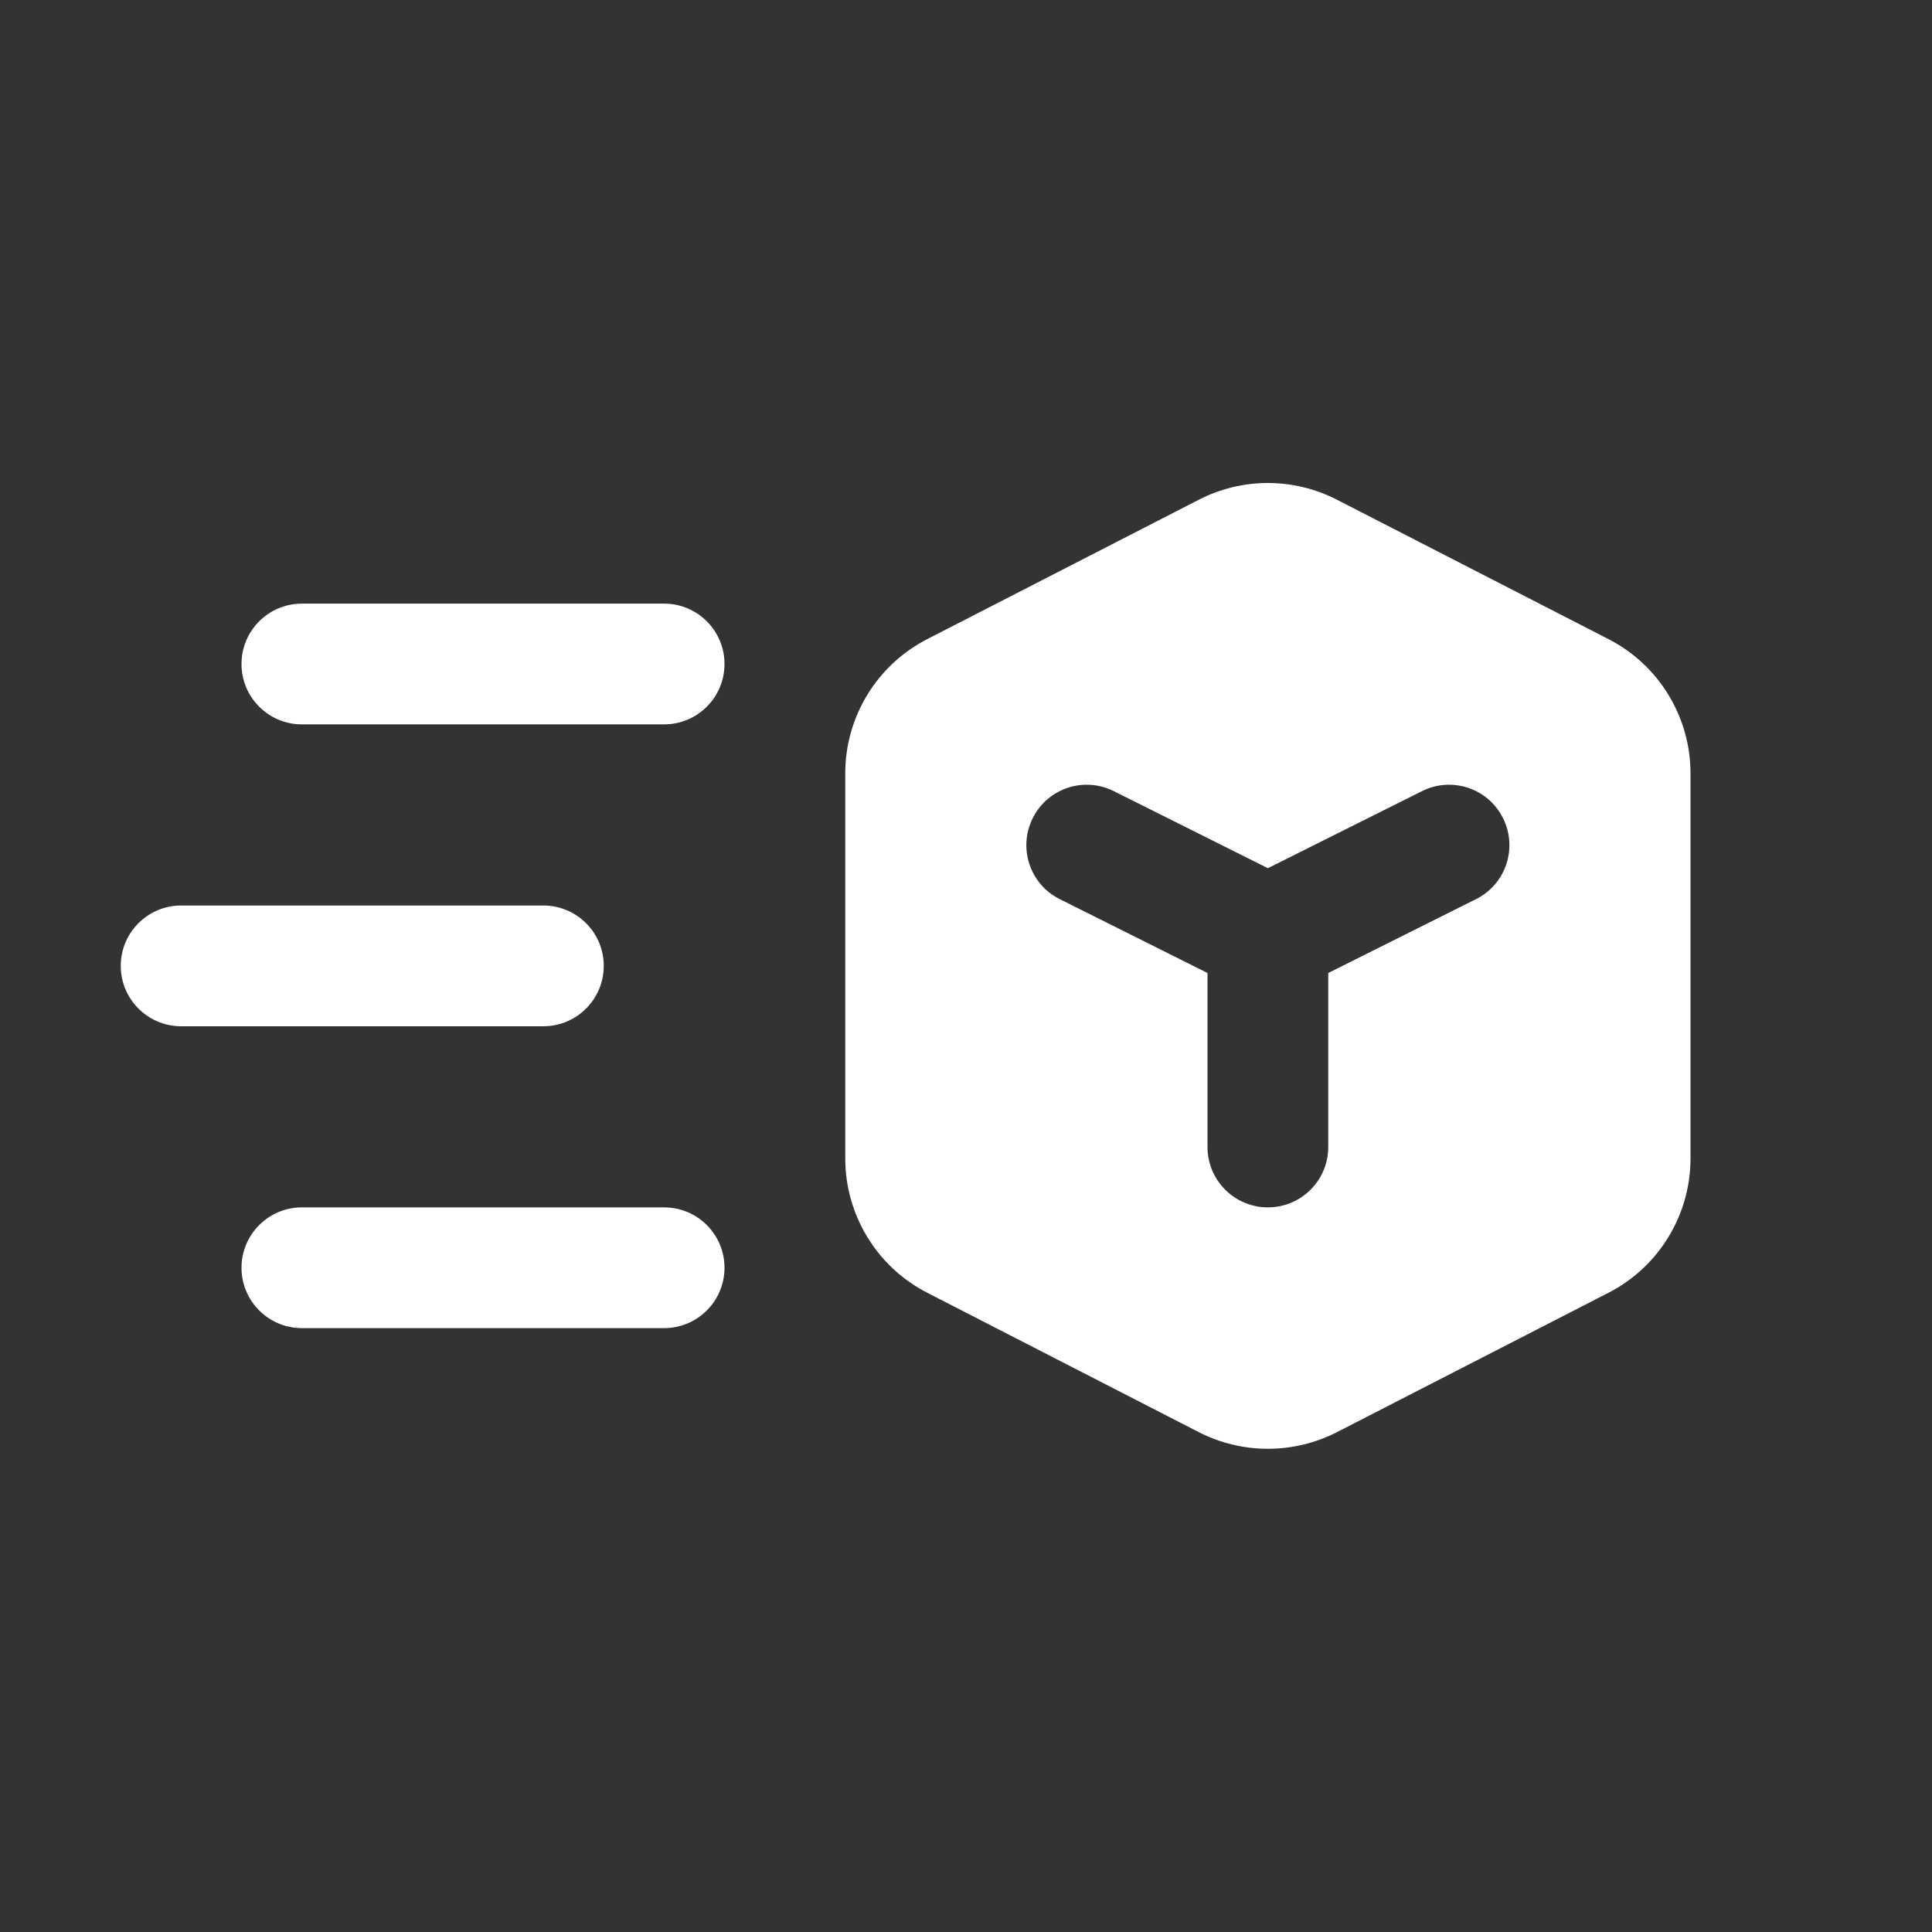 <svg width="16" height="16" viewBox="0 0 16 16" fill="none" xmlns="http://www.w3.org/2000/svg">
<rect x="0" y="0" width="16" height="16" fill="#333333" stroke="none"/>
<path d="M9.929 4.138C10.288 3.954 10.712 3.954 11.071 4.138L13.321 5.293C13.738 5.507 14 5.936 14 6.405V9.594C14 10.062 13.738 10.492 13.321 10.706L11.071 11.861C10.712 12.044 10.288 12.044 9.929 11.861L7.679 10.706C7.262 10.492 7 10.062 7 9.594V6.405C7 5.936 7.262 5.507 7.679 5.293L9.929 4.138ZM8.553 6.775C8.429 7.022 8.529 7.323 8.776 7.446L10 8.058V9.499C10 9.775 10.224 9.999 10.5 9.999C10.776 9.999 11 9.775 11 9.499V8.058L12.224 7.446C12.471 7.323 12.571 7.022 12.447 6.775C12.324 6.528 12.023 6.428 11.776 6.552L10.5 7.19L9.224 6.552C8.977 6.428 8.676 6.528 8.553 6.775ZM1.5 7.499C1.224 7.499 1 7.723 1 7.999C1 8.275 1.224 8.499 1.5 8.499H4.5C4.776 8.499 5 8.275 5 7.999C5 7.723 4.776 7.499 4.5 7.499H1.5ZM2 5.499C2 5.223 2.224 4.999 2.5 4.999H5.5C5.776 4.999 6 5.223 6 5.499C6 5.775 5.776 5.999 5.5 5.999H2.5C2.224 5.999 2 5.775 2 5.499ZM2.5 9.999C2.224 9.999 2 10.223 2 10.499C2 10.775 2.224 10.999 2.5 10.999H5.5C5.776 10.999 6 10.775 6 10.499C6 10.223 5.776 9.999 5.5 9.999H2.5Z" fill="#ffffff"/>
</svg>
